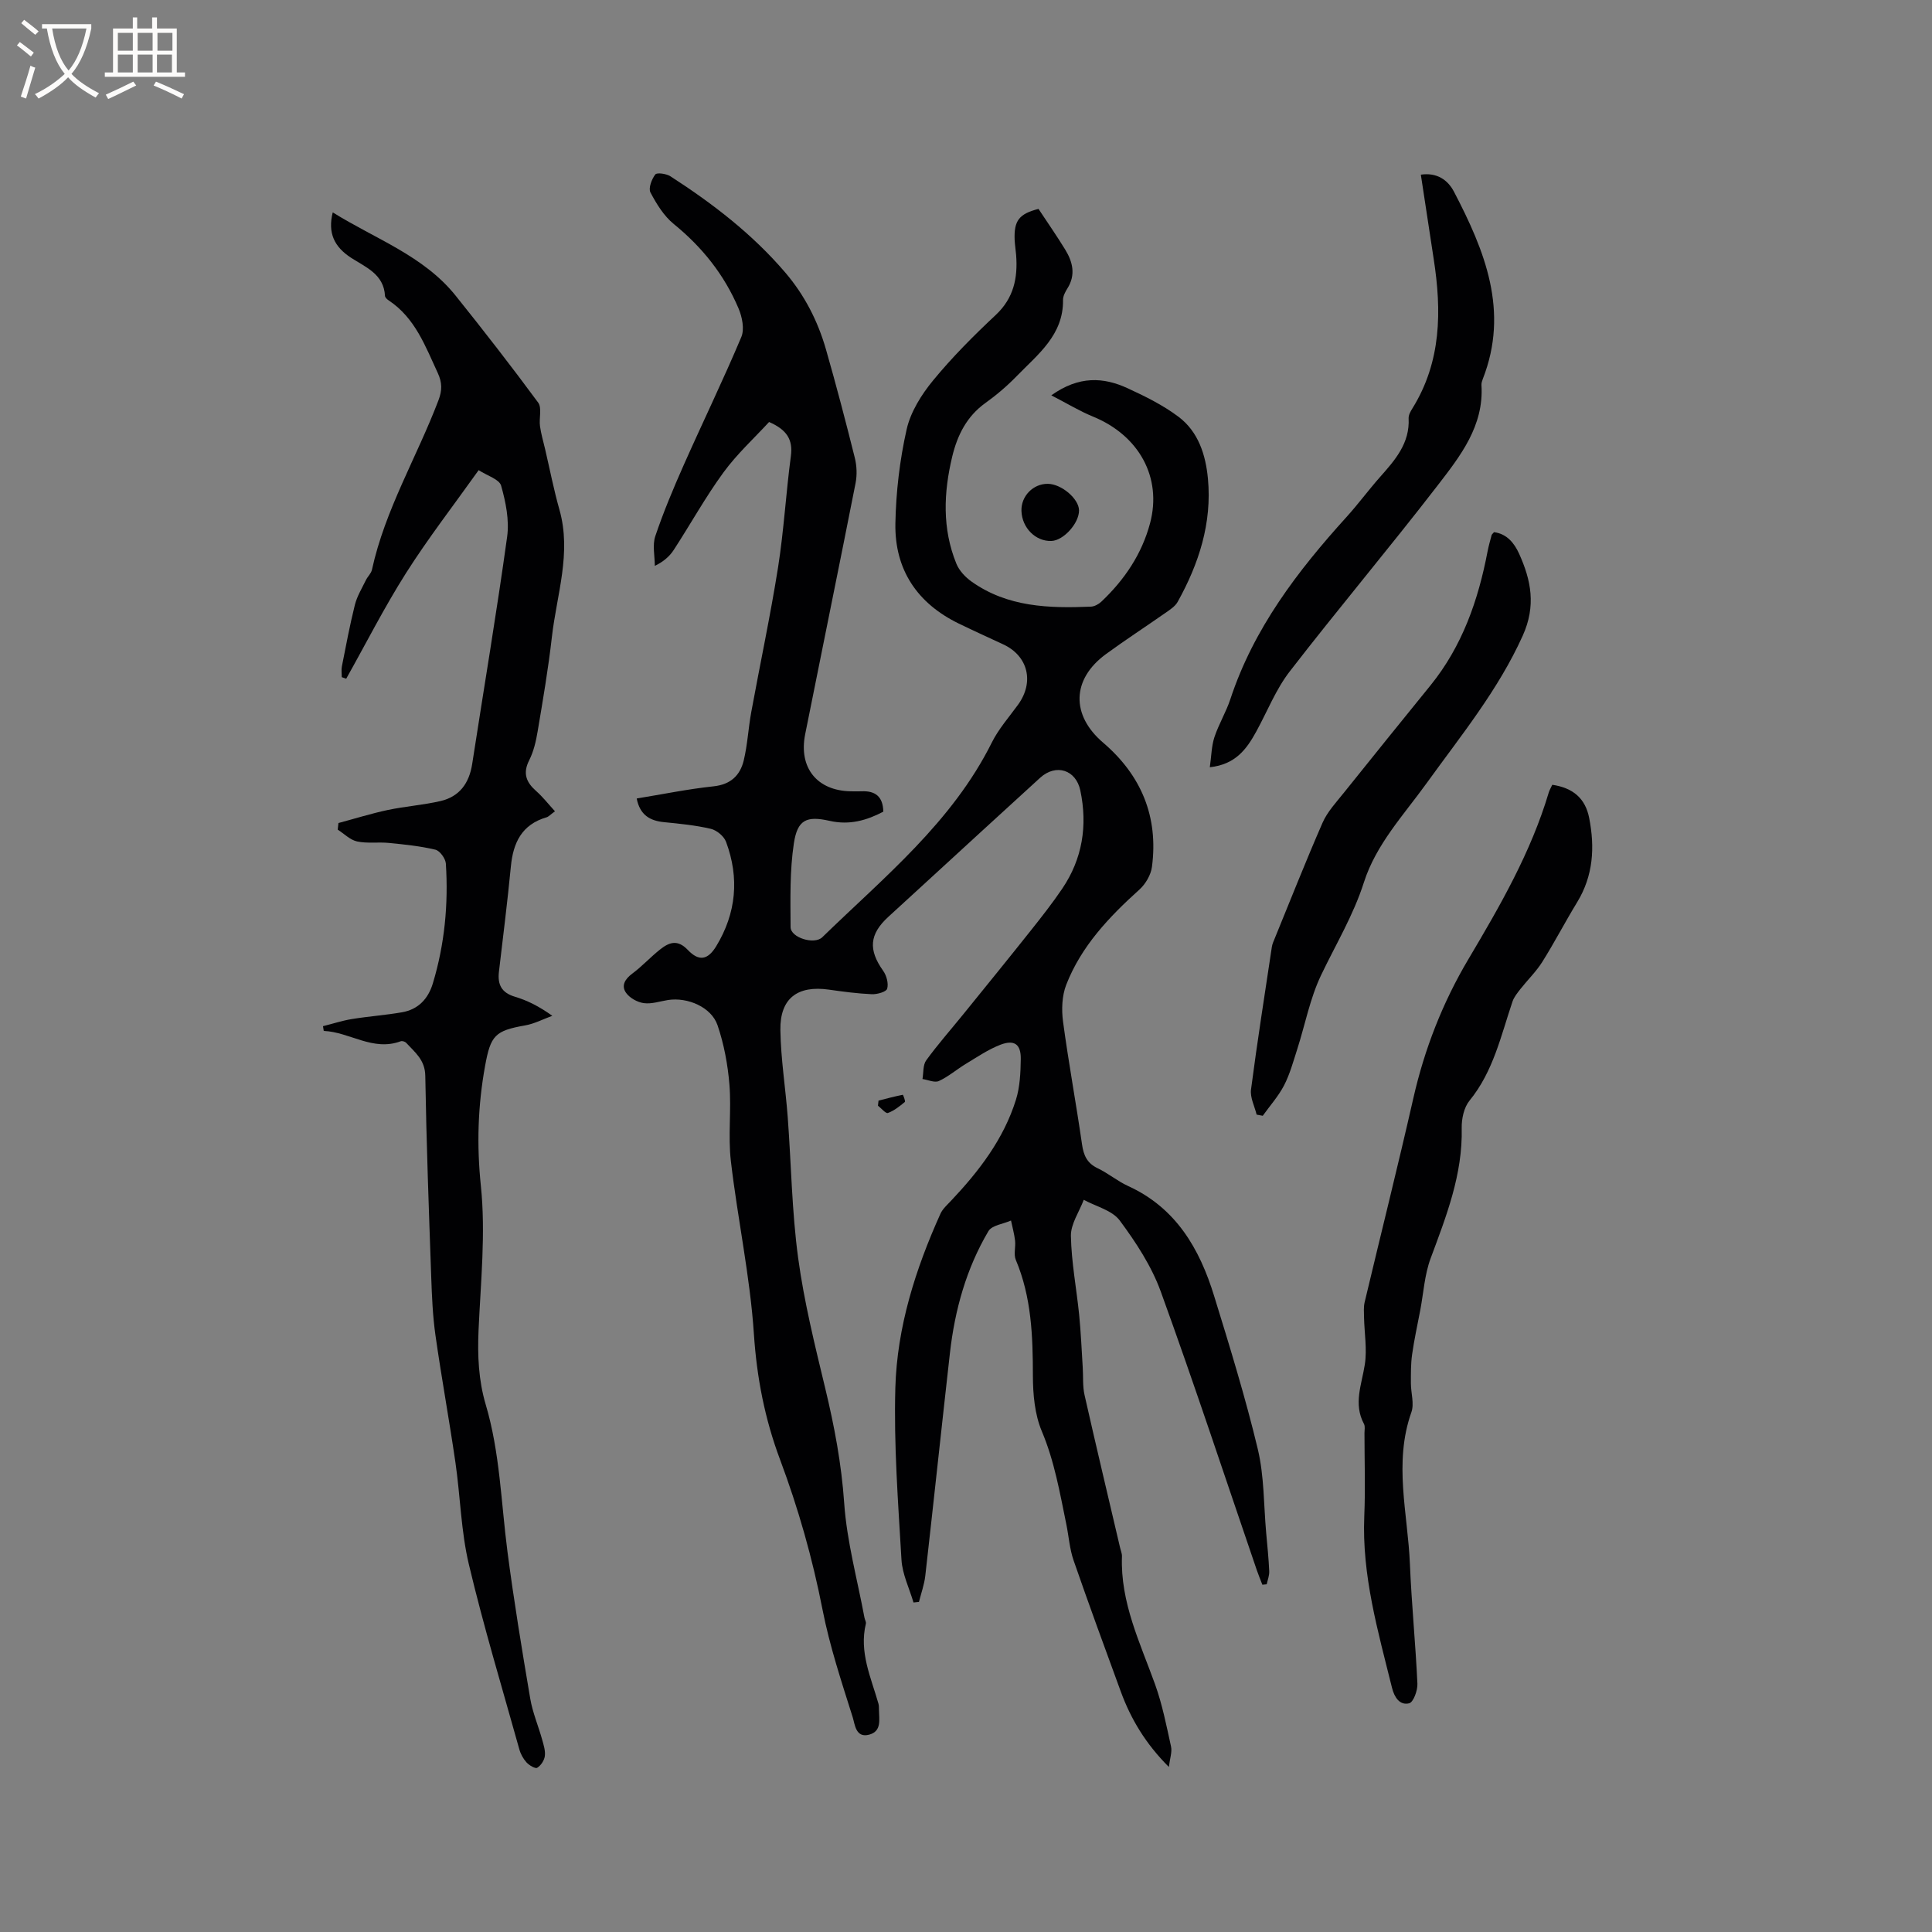 <svg enable-background="new 0 0 400 400" viewBox="0 0 400 400" xmlns="http://www.w3.org/2000/svg"><rect x="0" y="0" width="400" height="400" fill="#808080" stroke="none"/><g fill="#010103"><path d="m189.13 331.78c-.87-2.96-2.32-5.88-2.49-8.87-.69-11.84-1.6-23.72-1.27-35.55.35-12.59 4.16-24.58 9.34-36.07.46-1.01 1.39-1.83 2.18-2.67 5.8-6.14 10.9-12.77 13.45-20.93.83-2.66.96-5.61 1-8.44.04-3.05-1.32-4.05-4.21-2.95-2.52.97-4.82 2.55-7.16 3.96-1.89 1.14-3.6 2.64-5.58 3.55-.89.41-2.25-.24-3.4-.41.23-1.31.07-2.91.78-3.88 2.41-3.32 5.14-6.4 7.72-9.59 4.66-5.75 9.33-11.49 13.93-17.28 2.24-2.82 4.47-5.66 6.49-8.64 4.2-6.2 5.29-13.07 3.76-20.35-.9-4.29-5.04-5.61-8.32-2.63-8.23 7.49-16.42 15.04-24.63 22.56-2.27 2.08-4.54 4.15-6.8 6.23-3.94 3.61-4.16 6.82-1.08 11.16.71.99 1.15 2.62.84 3.72-.18.65-2.08 1.19-3.18 1.14-2.95-.13-5.9-.52-8.83-.94-6.53-.94-10.2 1.77-10.1 8.36.09 6.02 1.07 12.02 1.52 18.03.73 9.73.85 19.53 2.16 29.17 1.23 9.08 3.46 18.05 5.61 26.99 1.89 7.84 3.36 15.63 3.92 23.74.55 7.97 2.73 15.83 4.2 23.74.08.42.37.86.29 1.23-1.43 5.9 1.07 11.17 2.61 16.59.11.4.09.84.1 1.27.02 1.98.6 4.38-1.98 5.11-2.85.8-3-2.14-3.45-3.57-2.32-7.36-4.77-14.73-6.25-22.28-2.08-10.64-5.02-21-8.81-31.12-3.14-8.39-4.8-16.9-5.4-25.92-.79-12-3.38-23.88-4.77-35.85-.61-5.22.13-10.58-.3-15.83-.34-4.15-1.12-8.36-2.46-12.29-1.27-3.75-6.19-5.85-10.24-5.23-1.68.26-3.4.87-5.01.65-1.32-.17-2.91-1.05-3.68-2.12-1.05-1.46-.27-2.85 1.27-3.99 2.03-1.5 3.76-3.42 5.75-4.99 1.85-1.47 3.6-2.18 5.75.08 2.3 2.42 4.13 2.1 5.87-.74 4.17-6.85 4.84-14.15 2.05-21.64-.43-1.16-1.93-2.4-3.15-2.69-3.16-.74-6.43-1.06-9.68-1.38-2.96-.29-5-1.5-5.67-4.9 5.35-.87 10.61-1.96 15.92-2.52 3.55-.38 5.49-2.27 6.24-5.35.79-3.28.95-6.7 1.56-10.02 1.83-10 3.96-19.94 5.55-29.97 1.2-7.62 1.63-15.36 2.65-23.02.45-3.39-.79-5.45-4.51-7.07-3.03 3.3-6.63 6.59-9.45 10.45-3.74 5.12-6.82 10.71-10.29 16.04-.88 1.35-2.14 2.44-3.92 3.3 0-2.06-.52-4.3.1-6.15 1.68-4.98 3.72-9.84 5.85-14.65 3.94-8.88 8.19-17.63 11.96-26.58.69-1.63.18-4.16-.58-5.94-2.94-6.94-7.51-12.67-13.4-17.46-2.05-1.66-3.57-4.15-4.83-6.53-.46-.88.25-2.75 1-3.73.34-.44 2.31-.16 3.15.39 8.76 5.65 16.98 11.97 23.79 19.95 3.98 4.67 6.72 10.03 8.4 15.89 2.13 7.43 4.09 14.91 5.96 22.4.42 1.67.5 3.57.17 5.26-3.42 17.35-6.98 34.67-10.44 52.02-1.38 6.94 2.47 11.68 9.44 11.8.74.01 1.49.03 2.23 0 2.82-.13 4.45 1.06 4.51 4.22-3.46 1.81-7 2.83-11.11 1.9-4.8-1.09-6.67-.22-7.41 4.66-.86 5.69-.71 11.55-.68 17.34.01 2.18 4.91 3.7 6.56 2.1 12.81-12.46 26.88-23.81 35.1-40.31 1.4-2.81 3.56-5.26 5.43-7.83 3.4-4.68 2.1-10.09-3.04-12.49-3.07-1.43-6.16-2.83-9.21-4.31-8.64-4.2-13.31-11.19-13.14-20.73.12-6.52.9-13.13 2.33-19.48.82-3.63 3.07-7.21 5.48-10.14 3.96-4.82 8.41-9.28 12.97-13.55 3.73-3.5 4.58-7.66 4.22-12.39-.08-1.06-.26-2.11-.31-3.16-.16-3.99.92-5.38 4.94-6.41 1.85 2.8 3.78 5.57 5.53 8.43 1.57 2.56 2.22 5.25.44 8.06-.44.7-.9 1.57-.89 2.35.1 7.27-5.2 11.26-9.57 15.76-1.99 2.05-4.19 3.93-6.51 5.59-3.87 2.78-5.79 6.66-6.86 11.08-1.79 7.46-2.1 14.92.85 22.17.58 1.44 1.85 2.8 3.15 3.72 7.45 5.3 16.03 5.55 24.7 5.19.74-.03 1.61-.5 2.17-1.03 4.79-4.52 8.39-9.86 10.09-16.25 2.51-9.45-2.26-18.17-11.84-22.08-2.74-1.12-5.3-2.69-8.61-4.39 5.75-4.09 10.81-3.77 15.82-1.46 3.65 1.68 7.33 3.5 10.52 5.9 4.11 3.09 5.63 7.9 6.09 12.82.86 9.18-1.87 17.59-6.28 25.52-.53.94-1.62 1.63-2.55 2.28-4.08 2.86-8.26 5.57-12.28 8.51-7.12 5.21-7.26 12.64-.6 18.33 7.91 6.76 11.49 15.35 10.12 25.72-.22 1.67-1.32 3.55-2.59 4.7-6.28 5.66-12.05 11.73-15.16 19.72-.89 2.29-.99 5.14-.66 7.62 1.14 8.49 2.71 16.93 3.93 25.41.33 2.3 1.04 3.9 3.23 4.95 2.19 1.04 4.1 2.67 6.31 3.68 9.91 4.52 14.8 12.97 17.81 22.76 3.24 10.5 6.48 21.02 9.04 31.7 1.34 5.61 1.22 11.57 1.74 17.37.24 2.64.51 5.28.63 7.92.04.89-.33 1.81-.52 2.71-.3.03-.6.06-.9.09-.39-1.01-.81-2.02-1.16-3.04-6.58-19.23-12.94-38.54-19.87-57.64-1.91-5.27-5.14-10.2-8.5-14.73-1.57-2.11-4.91-2.9-7.45-4.28-.94 2.49-2.7 5-2.66 7.47.1 5.46 1.16 10.9 1.71 16.35.36 3.63.51 7.29.74 10.93.12 1.88-.04 3.83.37 5.65 2.38 10.54 4.89 21.05 7.35 31.57.14.62.42 1.24.4 1.86-.35 9.53 3.75 17.87 6.86 26.5 1.49 4.15 2.35 8.54 3.3 12.86.25 1.13-.23 2.42-.45 4.23-4.81-4.8-7.87-9.92-9.96-15.63-3.31-9.03-6.62-18.06-9.77-27.15-.82-2.38-.99-4.98-1.5-7.47-1.34-6.51-2.45-13.03-5.08-19.27-1.46-3.47-1.83-7.61-1.84-11.45-.01-8.21-.28-16.29-3.54-24.02-.48-1.14 0-2.65-.15-3.97-.16-1.4-.55-2.78-.84-4.17-1.6.71-3.95.97-4.68 2.2-4.59 7.76-6.96 16.33-7.97 25.25-1.73 15.37-3.36 30.74-5.1 46.11-.21 1.82-.86 3.6-1.31 5.4-.39.03-.76.08-1.13.12z"/><path d="m68.89 43.97c8.8 5.5 18.81 8.96 25.45 17.25 5.83 7.27 11.55 14.63 17.08 22.13.82 1.11.15 3.24.38 4.88.22 1.59.68 3.15 1.05 4.72.98 4.19 1.8 8.43 2.97 12.56 2.56 9-.57 17.63-1.56 26.39-.74 6.52-1.85 13.01-2.94 19.48-.34 2.06-.83 4.19-1.76 6.03-1.37 2.71-.61 4.56 1.47 6.39 1.35 1.19 2.48 2.65 3.87 4.17-.94.68-1.31 1.12-1.76 1.25-5.11 1.49-6.9 5.25-7.37 10.18-.7 7.28-1.62 14.53-2.47 21.79-.31 2.64.52 4.34 3.3 5.17 2.6.77 5.05 2.02 7.75 3.95-1.87.68-3.7 1.65-5.63 1.99-6.26 1.1-7.14 2.09-8.29 8.39-1.5 8.26-1.75 16.37-.87 24.85 1.02 9.83-.04 19.9-.48 29.86-.23 5.24-.01 10.36 1.48 15.39 2.95 9.93 3.18 20.25 4.5 30.43 1.33 10.19 3 20.33 4.72 30.46.49 2.89 1.68 5.66 2.47 8.5.31 1.11.7 2.32.55 3.41-.12.89-.82 1.95-1.58 2.41-.39.24-1.65-.51-2.2-1.1-.68-.75-1.23-1.74-1.5-2.73-3.56-12.75-7.4-25.43-10.45-38.3-1.63-6.87-1.76-14.08-2.78-21.1-1.28-8.8-2.89-17.56-4.14-26.36-.56-3.97-.73-8.01-.87-12.03-.49-13.88-1-27.76-1.23-41.65-.05-3.3-2.15-4.86-3.96-6.83-.23-.25-.82-.43-1.12-.32-5.77 2.15-10.56-1.91-15.94-2.14-.05-.33-.1-.65-.16-.98 2-.5 3.97-1.15 6-1.48 3.44-.56 6.93-.8 10.37-1.4 3.33-.58 5.4-2.76 6.37-5.96 2.45-8.1 3.24-16.41 2.7-24.82-.07-1.04-1.23-2.65-2.16-2.88-3.14-.75-6.4-1.08-9.63-1.4-2.19-.22-4.48.15-6.6-.31-1.44-.31-2.67-1.6-4-2.44.05-.46.1-.92.15-1.37 3.4-.91 6.77-1.97 10.21-2.7 3.61-.76 7.33-1.02 10.92-1.85 3.93-.91 5.94-3.69 6.56-7.67 2.42-15.69 5.07-31.35 7.24-47.07.47-3.42-.29-7.18-1.25-10.56-.38-1.33-2.87-2.05-4.65-3.21-5.19 7.29-10.44 14.07-15.02 21.28-4.49 7.07-8.29 14.58-12.4 21.9-.31-.11-.61-.21-.92-.32 0-.74-.12-1.51.02-2.22.84-4.26 1.64-8.53 2.69-12.74.45-1.79 1.46-3.44 2.28-5.12.36-.75 1.09-1.39 1.26-2.17 2.71-12.42 9.3-23.32 13.76-35.05.79-2.07.79-3.67-.13-5.67-2.58-5.56-4.69-11.39-10.13-15.01-.34-.22-.78-.62-.8-.95-.23-4.52-4.03-5.96-7.03-7.9-3.46-2.26-4.86-5.11-3.79-9.4z"/><path d="m321.38 162.48c4.34.64 6.85 2.85 7.64 6.86 1.2 6.1.86 11.97-2.49 17.46-2.48 4.06-4.68 8.31-7.21 12.34-1.27 2.02-3.03 3.72-4.52 5.61-.63.81-1.33 1.66-1.65 2.6-2.4 7.08-3.96 14.47-8.9 20.52-1.16 1.42-1.66 3.78-1.62 5.69.22 9.59-3.18 18.21-6.43 26.96-1.26 3.38-1.47 7.14-2.15 10.74-.58 3.06-1.26 6.1-1.69 9.18-.28 1.96-.25 3.97-.25 5.96 0 2.01.73 4.23.1 5.99-3.72 10.5-.73 20.99-.3 31.47.34 8.25 1.17 16.48 1.55 24.74.06 1.39-.83 3.83-1.71 4.05-1.96.48-3.07-1.26-3.55-3.21-2.9-11.7-6.26-23.29-5.74-35.56.24-5.71.04-11.44.04-17.17 0-.63.17-1.38-.1-1.89-2.24-4.17-.47-8.16.17-12.31.49-3.16-.09-6.49-.16-9.75-.02-1.04-.11-2.13.12-3.13 3.35-14.09 6.88-28.14 10.09-42.27 2.32-10.21 6.07-19.8 11.4-28.78 6.54-11.02 12.94-22.1 16.63-34.49.14-.48.42-.93.73-1.61z"/><path d="m309.32 110.18c2.65.34 4.18 2.23 5.19 4.45 2.5 5.52 3.54 10.8.76 16.97-5.08 11.27-12.78 20.67-19.88 30.52-4.76 6.61-10.48 12.66-13.01 20.57-2.18 6.82-5.83 12.85-8.87 19.22-2.3 4.82-3.3 10.24-4.95 15.38-.81 2.51-1.51 5.11-2.71 7.43-1.17 2.25-2.92 4.2-4.41 6.29-.42-.08-.85-.16-1.27-.24-.42-1.74-1.38-3.54-1.16-5.2 1.28-9.85 2.84-19.67 4.31-29.5.05-.31.13-.63.25-.92 3.39-8.28 6.67-16.61 10.25-24.81.99-2.26 2.8-4.2 4.38-6.17 5.95-7.45 11.96-14.85 17.96-22.26 6.58-8.12 9.89-17.62 11.82-27.72.22-1.14.54-2.26.84-3.39.03-.15.23-.3.5-.62z"/><path d="m250.48 158.85c.33-2.29.34-4.36.95-6.22.89-2.7 2.42-5.19 3.31-7.9 4.82-14.61 13.89-26.49 24.04-37.69 2.42-2.67 4.56-5.59 6.94-8.28 3.11-3.51 6.19-6.98 5.92-12.15-.03-.67.39-1.44.78-2.05 6.01-9.67 6.08-20.18 4.41-30.95-.89-5.74-1.75-11.49-2.66-17.45 3.28-.48 5.56 1.04 6.86 3.53 6.38 12.23 11.49 24.71 5.96 38.79-.15.39-.29.83-.27 1.23.54 8.45-4.36 14.68-9.03 20.74-10.03 13-20.63 25.58-30.67 38.57-2.87 3.71-4.64 8.27-6.92 12.43-1.97 3.59-4.26 6.82-9.62 7.4z"/><path d="m223.4 105.66c.03 2.65-3.19 6.24-5.7 6.34-3.27.13-6.11-2.7-6.22-6.22-.1-3.06 2.42-5.64 5.46-5.61 2.83.03 6.43 3.09 6.46 5.49z"/><path d="m181.89 227.87c1.67-.43 3.34-.87 5.03-1.21.05-.01.59 1.35.42 1.49-1.08.89-2.23 1.82-3.51 2.28-.45.16-1.36-.97-2.06-1.51.04-.35.08-.7.12-1.05z"/></g><path d="m6.4 11.7c-1-.8-1.9-1.6-2.9-2.3l.6-.7c.9.7 1.9 1.4 2.9 2.2zm-2.1 8.3c.7-2.1 1.4-4.2 2-6.4.2.1.6.3 1 .4-.7 2.3-1.3 4.4-1.9 6.4zm3-12.8c-1.1-.9-2.1-1.7-2.9-2.4l.6-.7c1 .8 2 1.5 3 2.4zm1.4-1.3v-.9h10.2v.9c-.9 4.2-2.3 7.3-4.1 9.4 1.3 1.4 3.2 2.7 5.7 4-.2.2-.4.5-.7.9-2.5-1.4-4.4-2.7-5.7-4.2-1.4 1.5-3.5 3-6.1 4.4 0 0 0 0-.1-.1-.3-.4-.5-.7-.7-.8 2.7-1.3 4.7-2.8 6.2-4.2-1.8-2.2-3-5.3-3.7-9.4zm9.2 0h-7.1c.6 3.8 1.7 6.7 3.4 8.7 1.7-2 2.9-4.8 3.7-8.7z" fill="#fcfbfa"/><path d="m31.6 3.6h.9v2.3h4.1v9.1h1.7v.9h-16.6v-.9h1.7v-9.1h4.1v-2.3h.9v2.3h3.1v-2.3zm-4 13.3.6.8c-1.9.9-3.8 1.9-5.8 2.8-.2-.3-.3-.6-.5-.9 2-.9 3.9-1.8 5.7-2.7zm-3.2-10.1v3.7h3.1v-3.7zm0 4.5v3.7h3.1v-3.7zm4.1-4.5v3.7h3.1v-3.7zm0 4.5v3.7h3.1v-3.7zm9.1 9.1c-2.1-1.1-4.1-2-5.8-2.7l.5-.8c2.2.9 4.1 1.8 5.8 2.6zm-1.9-13.6h-3.1v3.7h3.1zm-3.2 4.5v3.7h3.1v-3.7z" fill="#fcfbfa"/></svg>